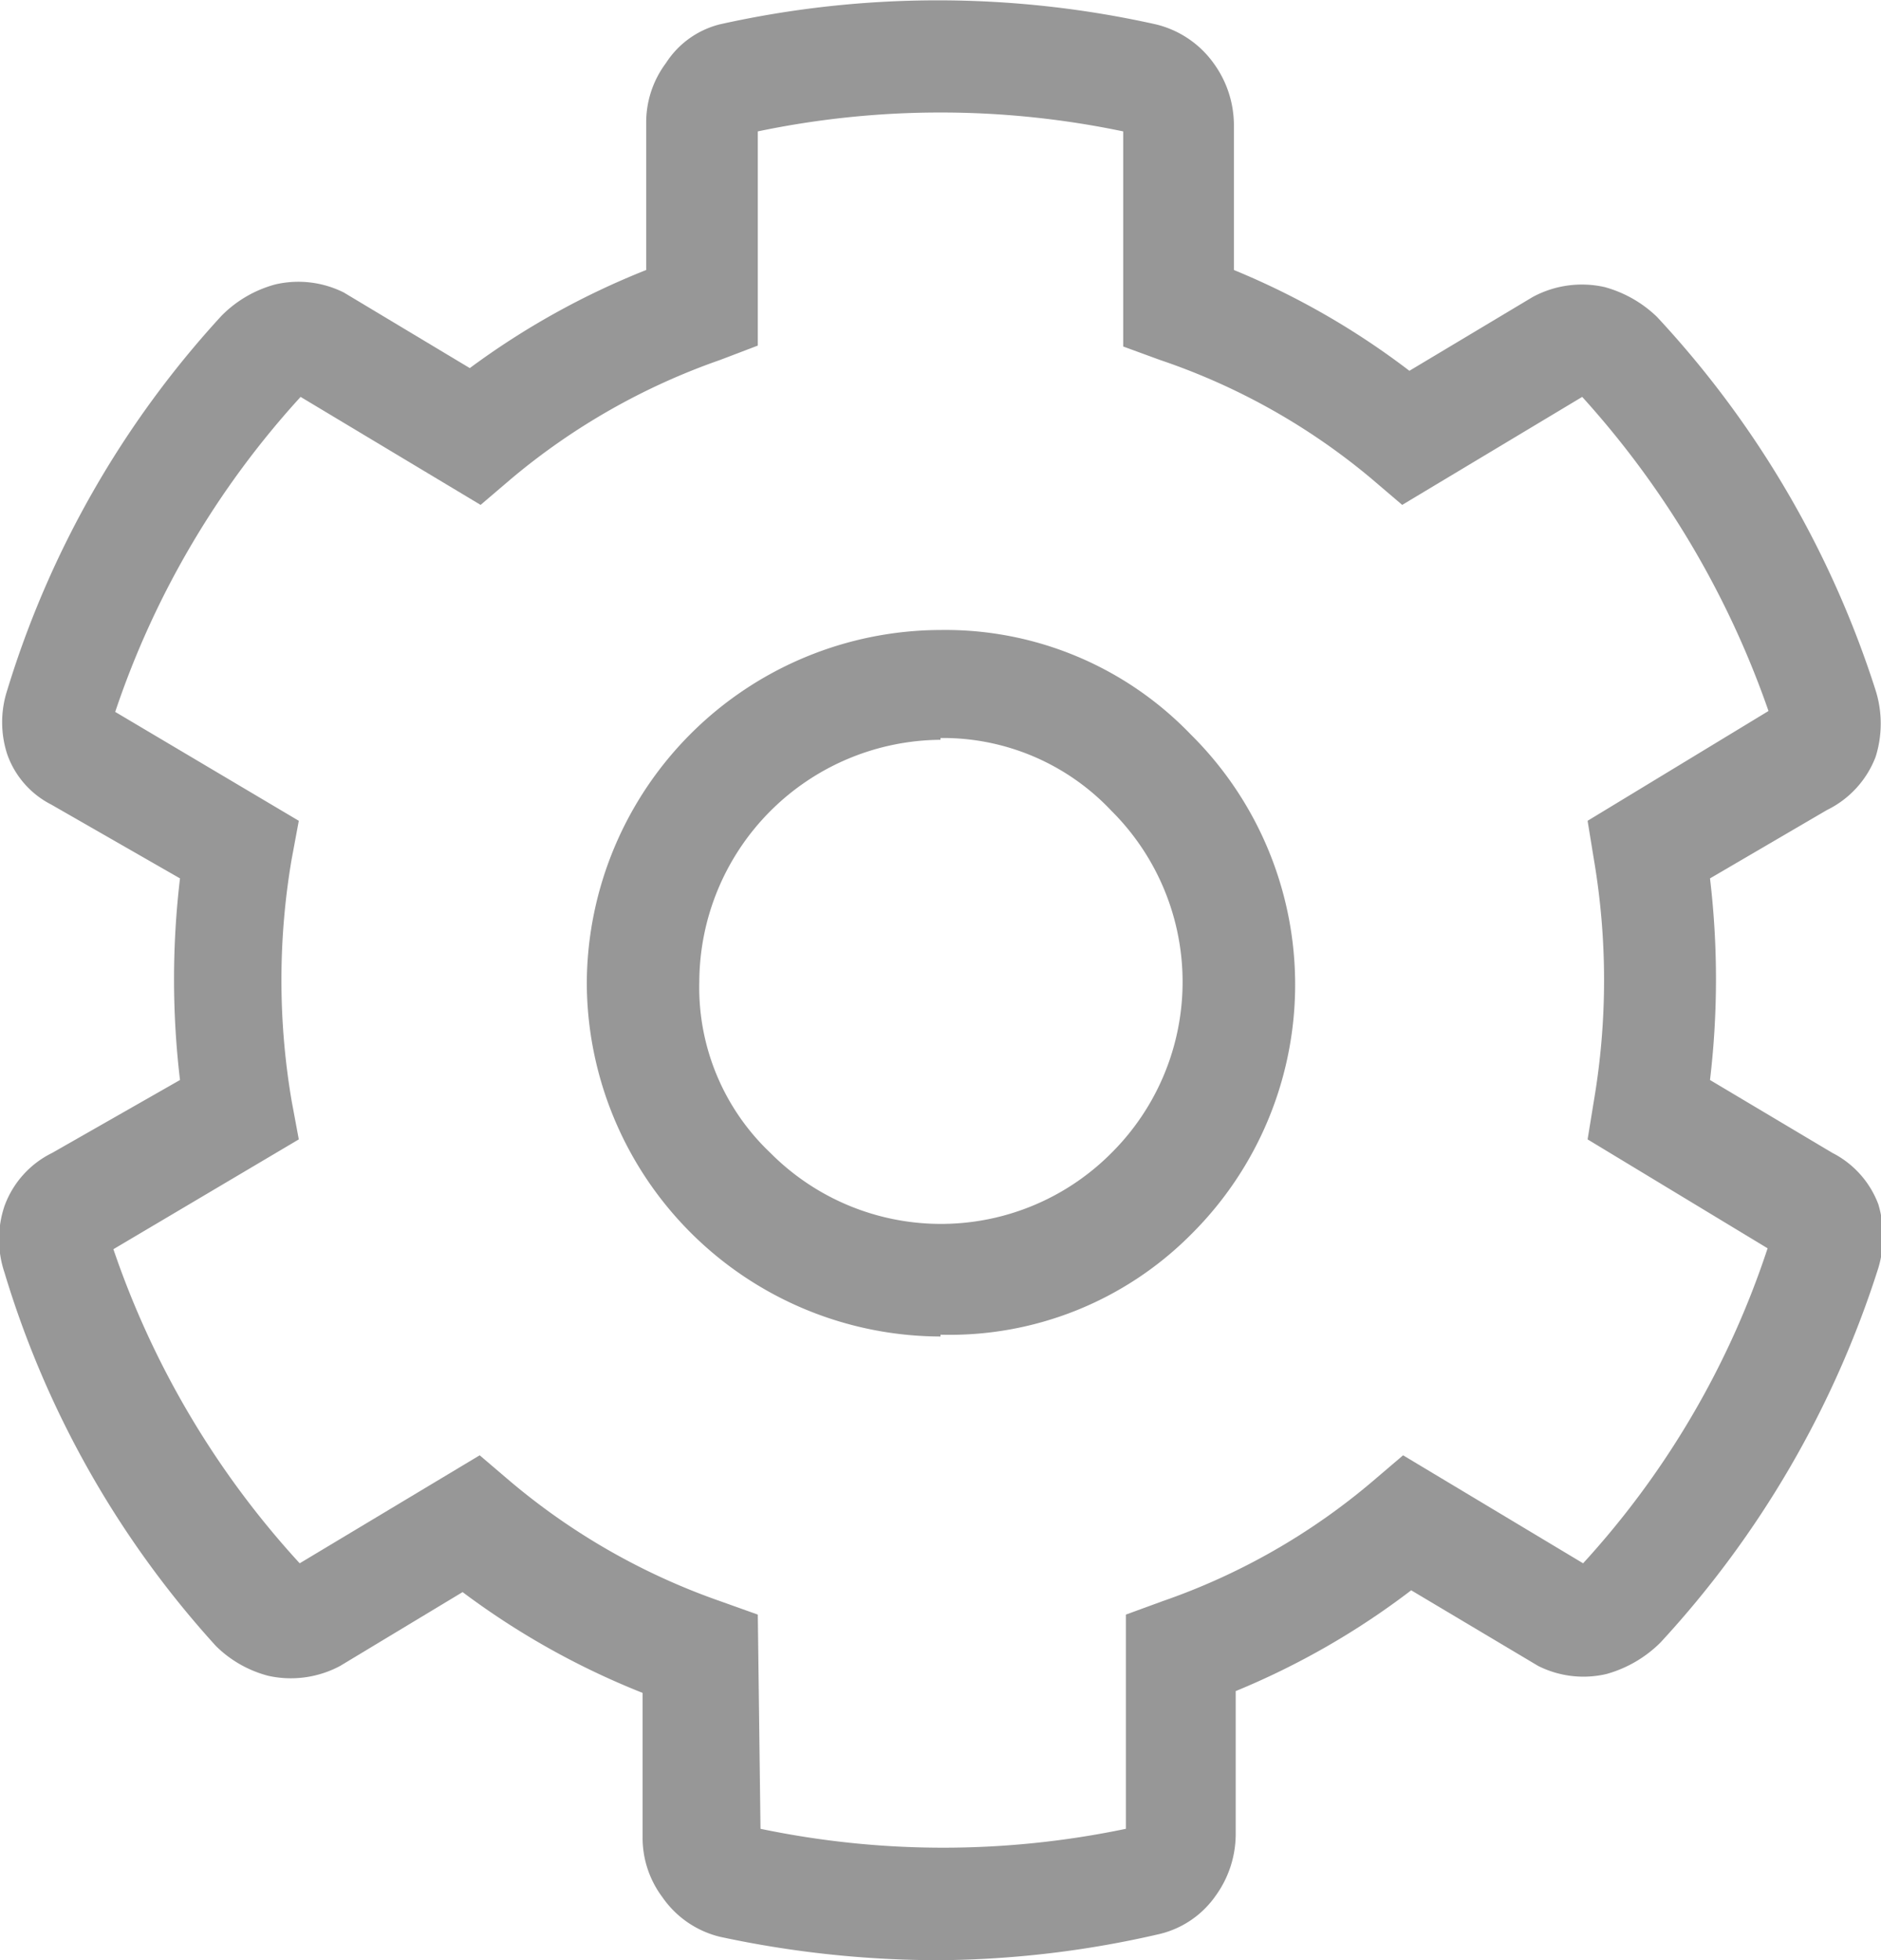 <svg xmlns="http://www.w3.org/2000/svg" viewBox="0 0 20.9 21.78"><defs><style>.cls-1{fill:#979797;}</style></defs><title>settings-icon</title><g id="Layer_2" data-name="Layer 2"><g id="Layer_1-2" data-name="Layer 1"><path class="cls-1" d="M10.45,21.78A11.55,11.55,0,0,1,8,21.52a1.09,1.09,0,0,1-.64-.44,1.1,1.1,0,0,1-.22-.67v-1.6a8.65,8.65,0,0,1-2-1.12l-1.36.82a1.16,1.16,0,0,1-.8.11,1.29,1.29,0,0,1-.58-.33A10.78,10.78,0,0,1,.05,14.14a1.16,1.16,0,0,1,0-.74,1.06,1.06,0,0,1,.53-.59L2,12A9.49,9.49,0,0,1,2,9.76L.57,8.94a1,1,0,0,1-.49-.56,1.15,1.15,0,0,1,0-.71A10.81,10.81,0,0,1,2.46,3.51a1.32,1.32,0,0,1,.6-.35,1.13,1.13,0,0,1,.76.09l1.4.84A8.65,8.65,0,0,1,7.18,3V1.37A1.1,1.1,0,0,1,7.4.7,1,1,0,0,1,8,.27a11.13,11.13,0,0,1,4.84,0,1.11,1.11,0,0,1,.65.44,1.17,1.17,0,0,1,.22.67V3a8.58,8.58,0,0,1,1.95,1.12l1.37-.82a1.15,1.15,0,0,1,.8-.11,1.35,1.35,0,0,1,.58.33,11,11,0,0,1,2.43,4.15,1.23,1.23,0,0,1,0,.74A1.09,1.09,0,0,1,20.3,9L19,9.76A9.49,9.49,0,0,1,19,12l1.36.81a1.06,1.06,0,0,1,.51.57,1.23,1.23,0,0,1,0,.71,11.07,11.07,0,0,1-2.42,4.16,1.37,1.37,0,0,1-.6.35,1.12,1.12,0,0,1-.76-.09l-1.41-.84a8.58,8.58,0,0,1-1.95,1.12v1.6a1.17,1.17,0,0,1-.22.67,1.06,1.06,0,0,1-.63.43A11.17,11.17,0,0,1,10.45,21.78Zm-2-1.46a9.92,9.92,0,0,0,4.06,0V17.94l.41-.15a7.28,7.28,0,0,0,2.33-1.33l.34-.29,2,1.2a9.65,9.65,0,0,0,2.05-3.5l-2-1.21.07-.43a8,8,0,0,0,0-2.68l-.07-.43L19.65,7.9a10.16,10.16,0,0,0-2.07-3.49l-2,1.2-.34-.29A7.28,7.28,0,0,0,12.89,4l-.41-.15V1.46a9.92,9.92,0,0,0-4.06,0V3.84L8,4A7.39,7.39,0,0,0,5.68,5.32l-.34.29-2-1.2a9.82,9.82,0,0,0-2.06,3.5L3.32,9.12l-.08.43a8,8,0,0,0,0,2.68l.08.43L1.26,13.88a9.85,9.85,0,0,0,2.07,3.49l2-1.2.34.29A7.39,7.39,0,0,0,8,17.79l.42.15ZM1.17,7.85h0Zm9.28,7a3.94,3.94,0,0,1-3.93-3.94A3.94,3.94,0,0,1,10.45,7a3.78,3.78,0,0,1,2.78,1.16,3.91,3.91,0,0,1,0,5.56A3.78,3.78,0,0,1,10.45,14.83Zm0-6.63a2.7,2.7,0,0,0-2.68,2.69,2.53,2.53,0,0,0,.79,1.9,2.67,2.67,0,0,0,3.79,0,2.68,2.68,0,0,0,0-3.8A2.57,2.57,0,0,0,10.45,8.2Z"/></g></g></svg>